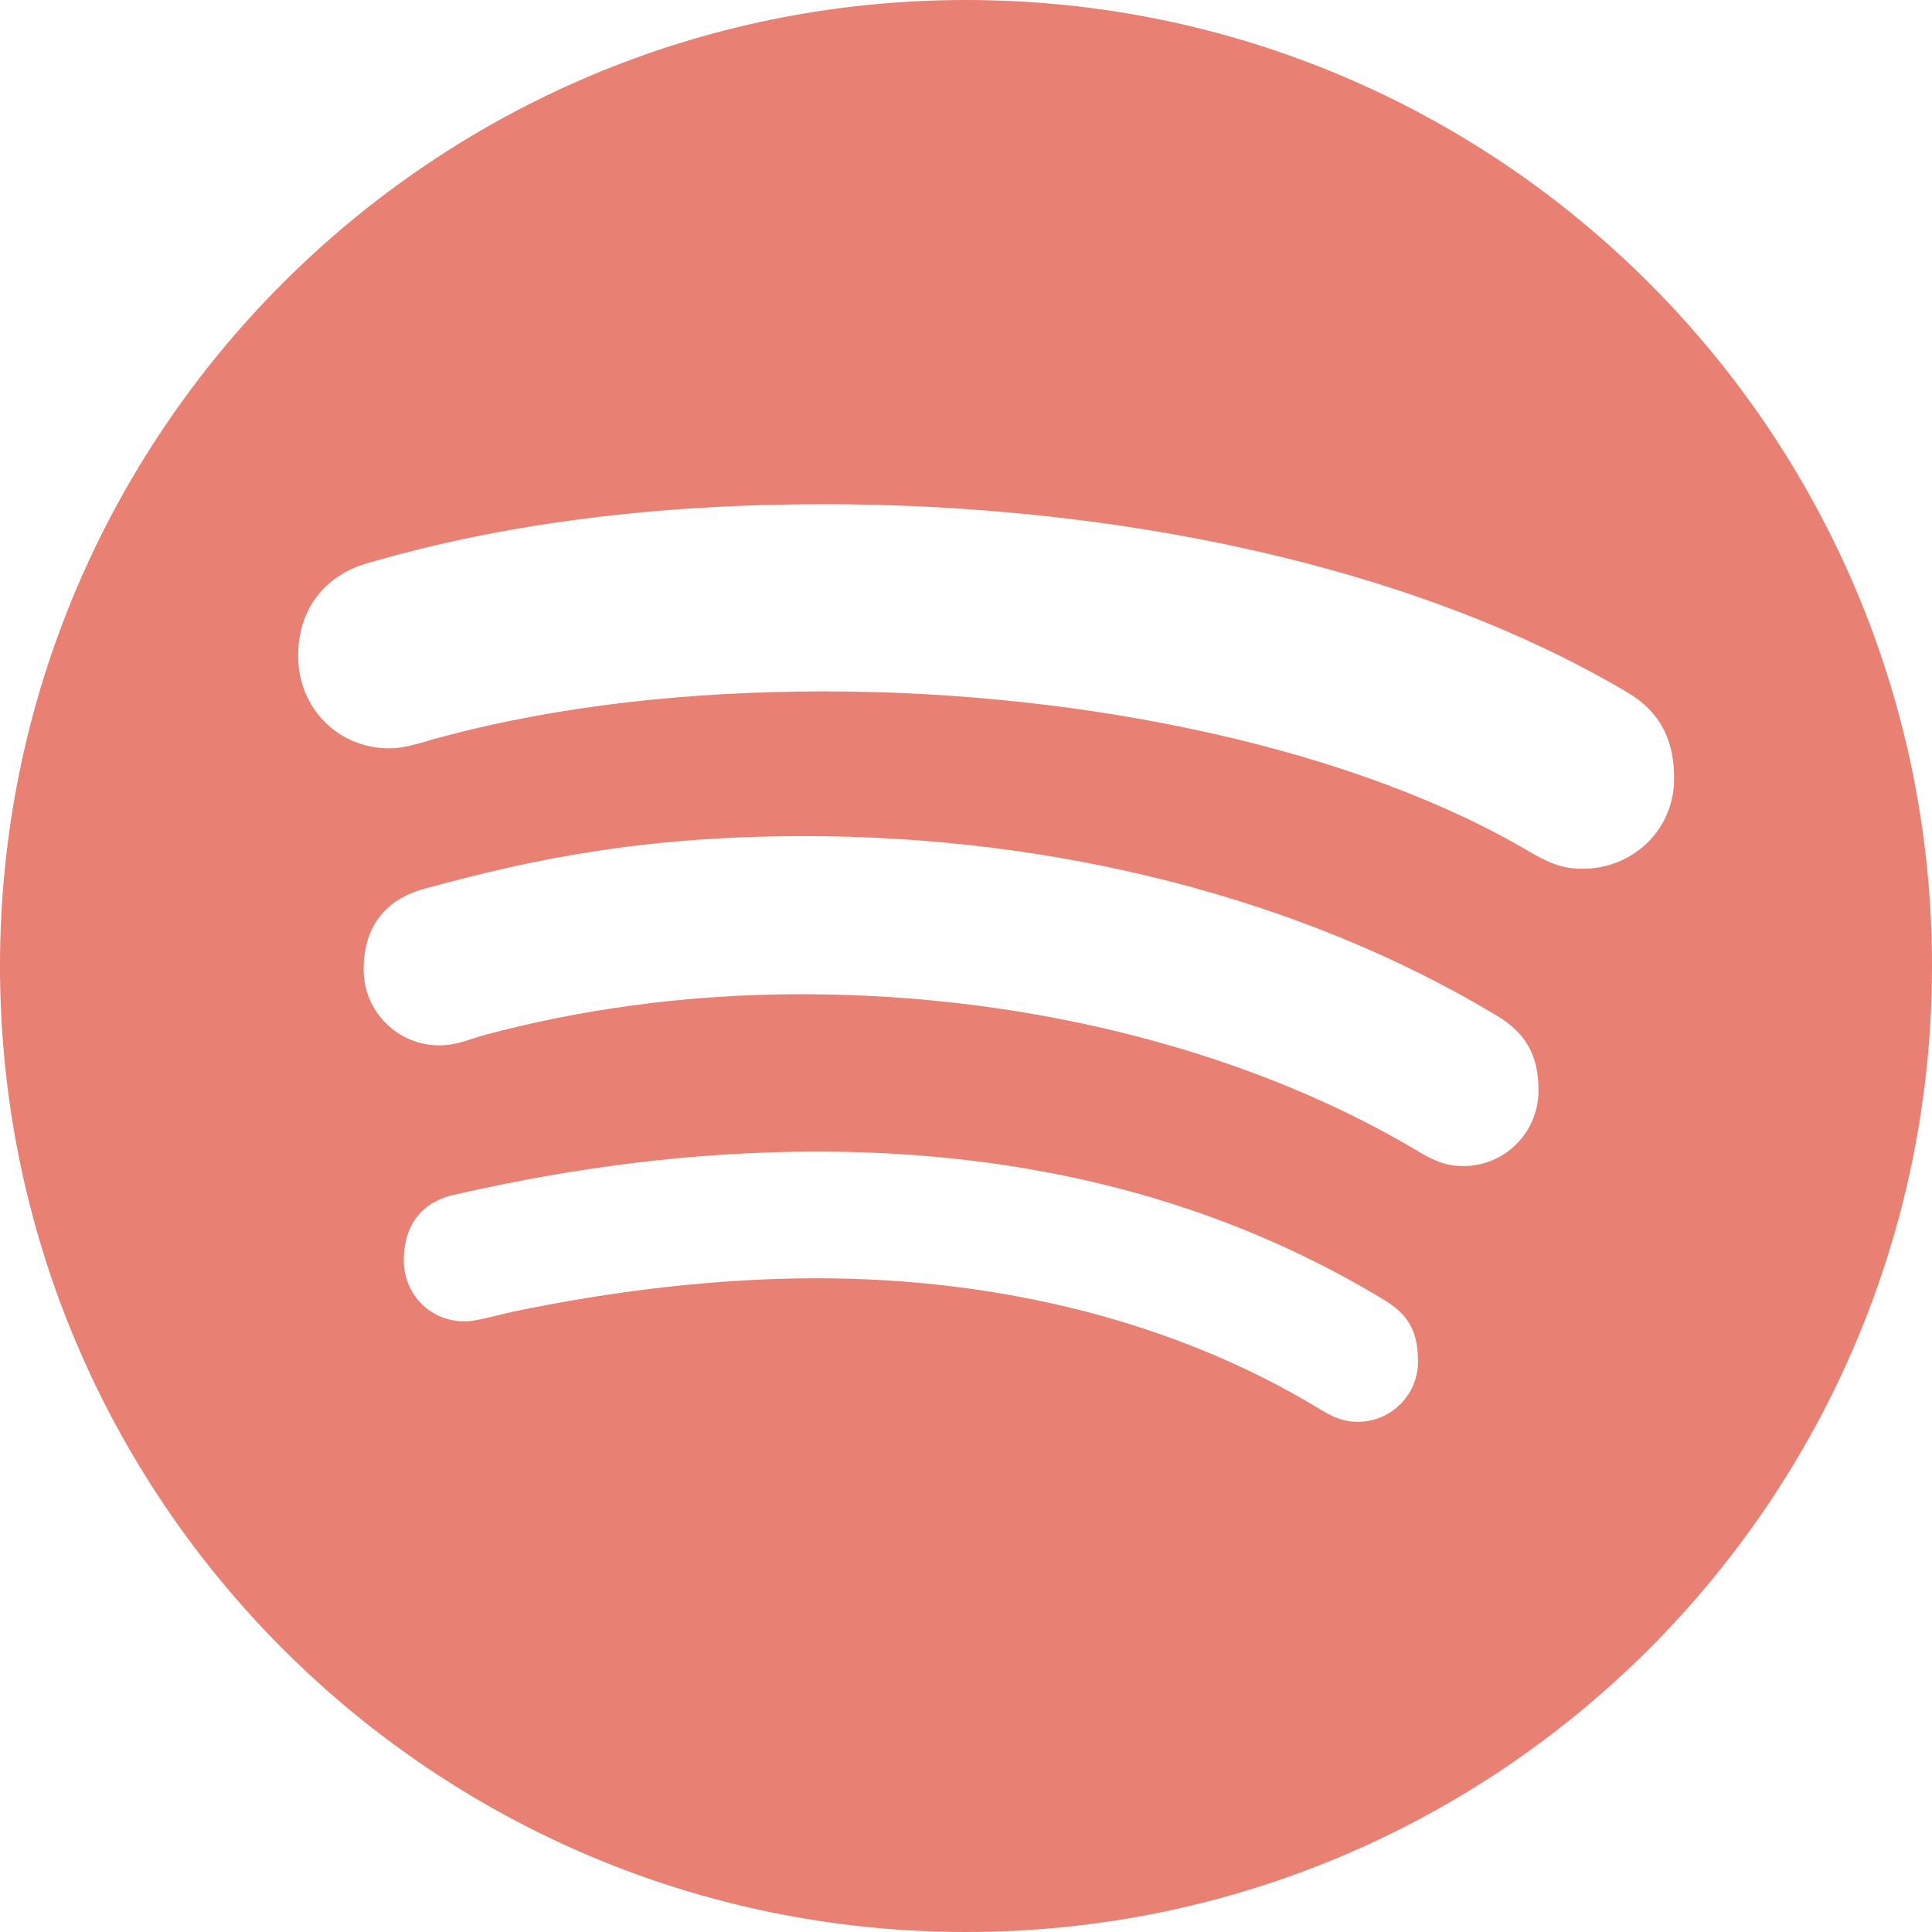 <?xml version="1.0" ?><!DOCTYPE svg  PUBLIC '-//W3C//DTD SVG 1.1//EN'  'http://www.w3.org/Graphics/SVG/1.1/DTD/svg11.dtd'><svg fill="#e88073" enable-background="new 0 0 30 30" height="30px" id="Spotify" version="1.1" viewBox="0 0 30 30" width="30px" xml:space="preserve" xmlns="http://www.w3.org/2000/svg" xmlns:xlink="http://www.w3.org/1999/xlink"><path d="M15,0C6.716,0,0,6.716,0,15s6.716,15,15,15c8.283,0,15-6.716,15-15S23.283,0,15,0z M21.086,22.078  c-0.244,0-0.408-0.084-0.635-0.223c-2.176-1.314-4.885-2.006-7.762-2.006c-1.605,0-3.22,0.206-4.731,0.52  c-0.246,0.054-0.555,0.149-0.739,0.149c-0.569,0-0.949-0.453-0.949-0.943c0-0.631,0.363-0.943,0.816-1.03  c1.853-0.422,3.698-0.663,5.614-0.663c3.283,0,6.207,0.753,8.725,2.262c0.375,0.219,0.594,0.441,0.594,0.996  C22.018,21.681,21.578,22.078,21.086,22.078z M22.719,18.107c-0.324,0-0.529-0.131-0.75-0.26c-2.441-1.447-5.822-2.409-9.525-2.409  c-1.899,0-3.539,0.266-4.896,0.627c-0.292,0.08-0.456,0.167-0.729,0.167c-0.646,0-1.172-0.526-1.172-1.177  c0-0.637,0.309-1.076,0.933-1.252c1.686-0.463,3.408-0.82,5.914-0.82c3.927,0,7.726,0.978,10.71,2.765  c0.502,0.288,0.686,0.651,0.686,1.186C23.889,17.583,23.371,18.107,22.719,18.107z M24.58,13.49c-0.305,0-0.486-0.074-0.771-0.23  c-2.715-1.628-6.93-2.524-11.004-2.524c-2.034,0-4.1,0.207-5.992,0.72c-0.218,0.055-0.493,0.164-0.769,0.164  c-0.8,0-1.414-0.633-1.414-1.433c0-0.815,0.505-1.273,1.05-1.434c2.138-0.63,4.525-0.924,7.119-0.924  c4.404,0,9.039,0.906,12.424,2.895c0.457,0.258,0.773,0.647,0.773,1.361C25.996,12.903,25.338,13.49,24.58,13.49z" id="WTF"/></svg>